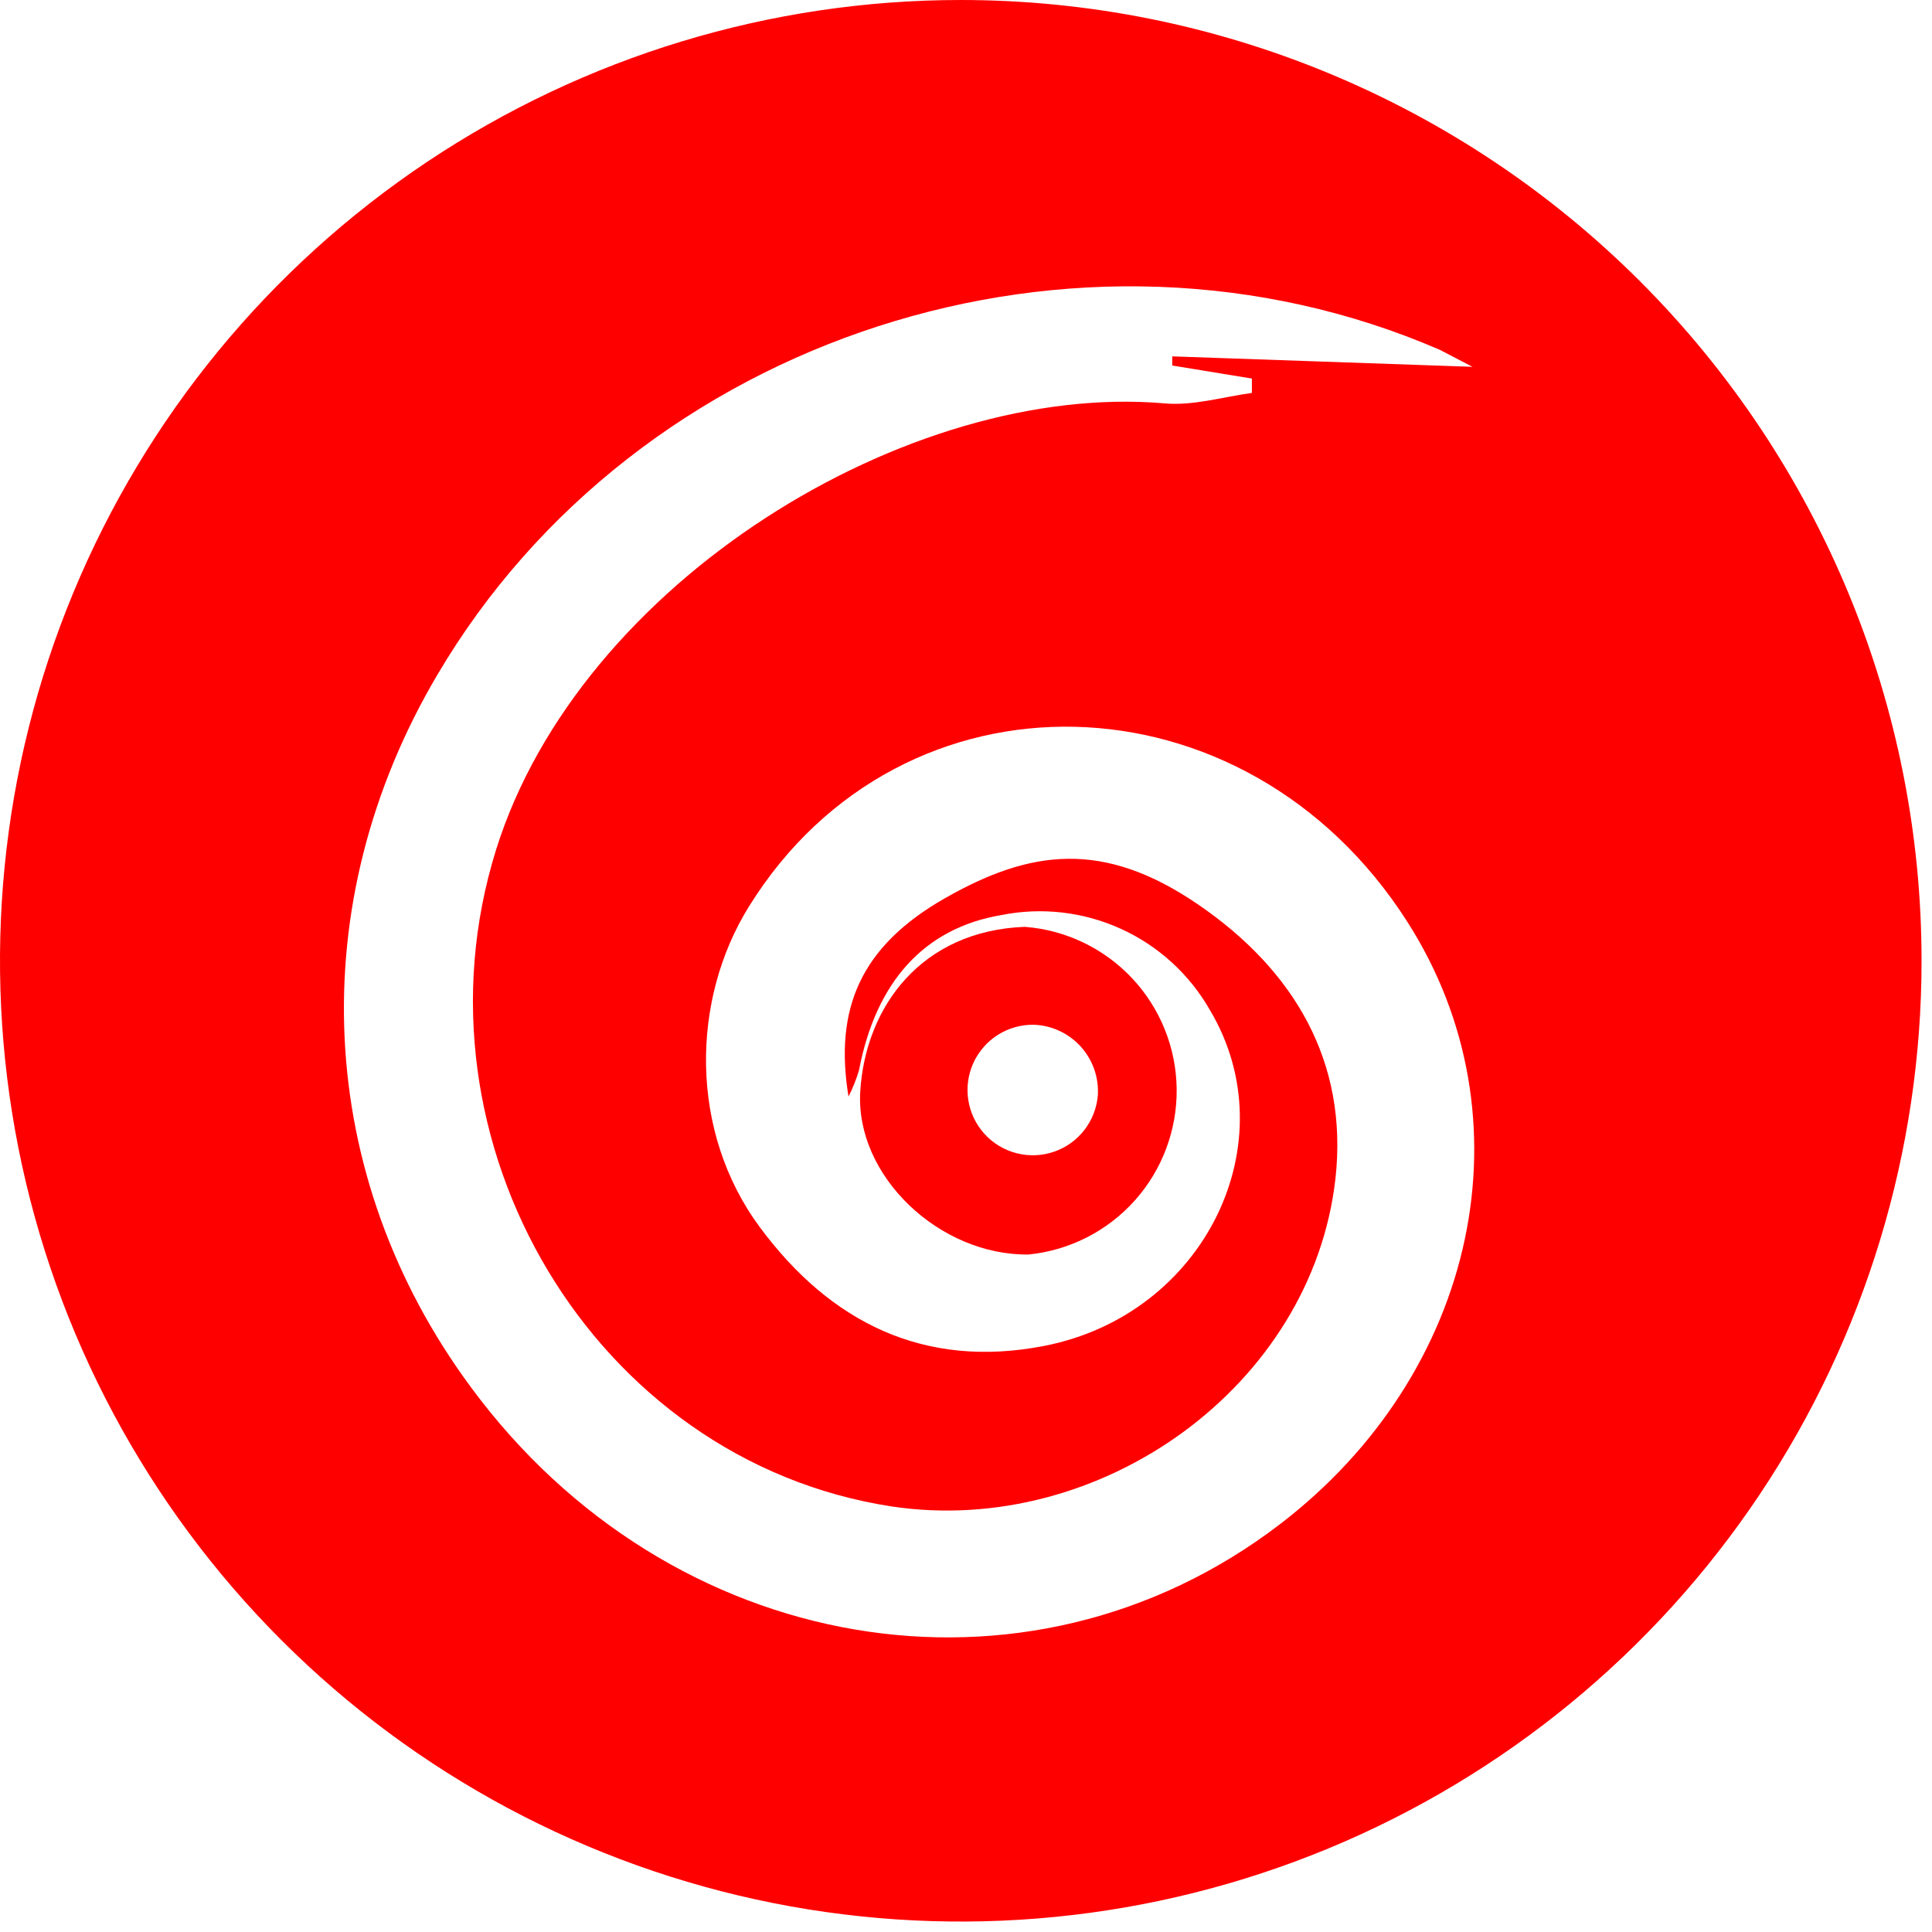<svg width="148" height="148" viewBox="0 0 148 148" fill="none" xmlns="http://www.w3.org/2000/svg">
<path d="M73.6 0C59.043 0 44.813 4.317 32.71 12.404C20.607 20.491 11.173 31.986 5.603 45.434C0.032 58.883 -1.426 73.682 1.414 87.959C4.254 102.236 11.264 115.35 21.557 125.643C31.85 135.936 44.964 142.946 59.241 145.786C73.518 148.626 88.317 147.168 101.766 141.598C115.214 136.027 126.709 126.593 134.796 114.49C142.883 102.387 147.2 88.157 147.2 73.6C147.2 54.08 139.446 35.36 125.643 21.557C111.84 7.754 93.12 0 73.6 0ZM98 116.8C78.6 131.6 51.3 126.9 36.1 106.3C24.1 90.1 23.1 69.3 33.5 51.7C48.8 25.7 82.6 14.8 110.3 26.8L112.8 28.1L89.8 27.3V28L95.9 29V30.1C93.7 30.4 91.4 31.1 89.2 30.9C69.6 29.2 44.4 44.6 38 65.1C31 87.5 45.5 111.9 68.3 115.4C84.3 117.8 100.5 106.2 102.3 90.3C103.3 81.3 99.1 74.3 91.8 69.3C84.5 64.3 78.9 65.1 72.4 68.8C65.9 72.5 63.9 77.3 65 84C65.327 83.359 65.594 82.689 65.8 82C67.1 75.2 70.8 71.1 76.7 70.1C79.796 69.478 83.009 69.848 85.882 71.159C88.755 72.47 91.141 74.654 92.7 77.4C98.7 87.5 92.3 100.7 80 103.1C70.8 104.9 63.6 101.3 58.2 94C52.8 86.7 52.9 76.6 57.4 69.4C69.1 50.6 95.4 51.2 107.8 70.6C117.4 85.6 113.2 105.2 98 116.8Z" fill="#FF0000"/>
<path d="M78.8 96.1C81.933 95.785 84.835 94.308 86.934 91.959C89.032 89.611 90.175 86.562 90.138 83.413C90.1 80.264 88.885 77.243 86.731 74.945C84.576 72.648 81.64 71.24 78.5 71C70.6 71.3 66.3 77.1 65.9 83.6C65.5 90.1 72 96.2 78.8 96.1ZM79.2 78.5C79.879 78.525 80.546 78.686 81.161 78.973C81.777 79.26 82.329 79.666 82.786 80.169C83.242 80.672 83.594 81.261 83.819 81.902C84.045 82.543 84.14 83.222 84.1 83.9C84.022 84.872 83.661 85.8 83.062 86.57C82.463 87.34 81.652 87.918 80.728 88.232C79.805 88.547 78.81 88.584 77.866 88.34C76.921 88.096 76.069 87.582 75.413 86.859C74.758 86.137 74.328 85.239 74.177 84.275C74.025 83.311 74.159 82.325 74.562 81.436C74.964 80.548 75.618 79.796 76.442 79.275C77.266 78.753 78.225 78.484 79.2 78.5Z" fill="#FF0000"/>
</svg>

